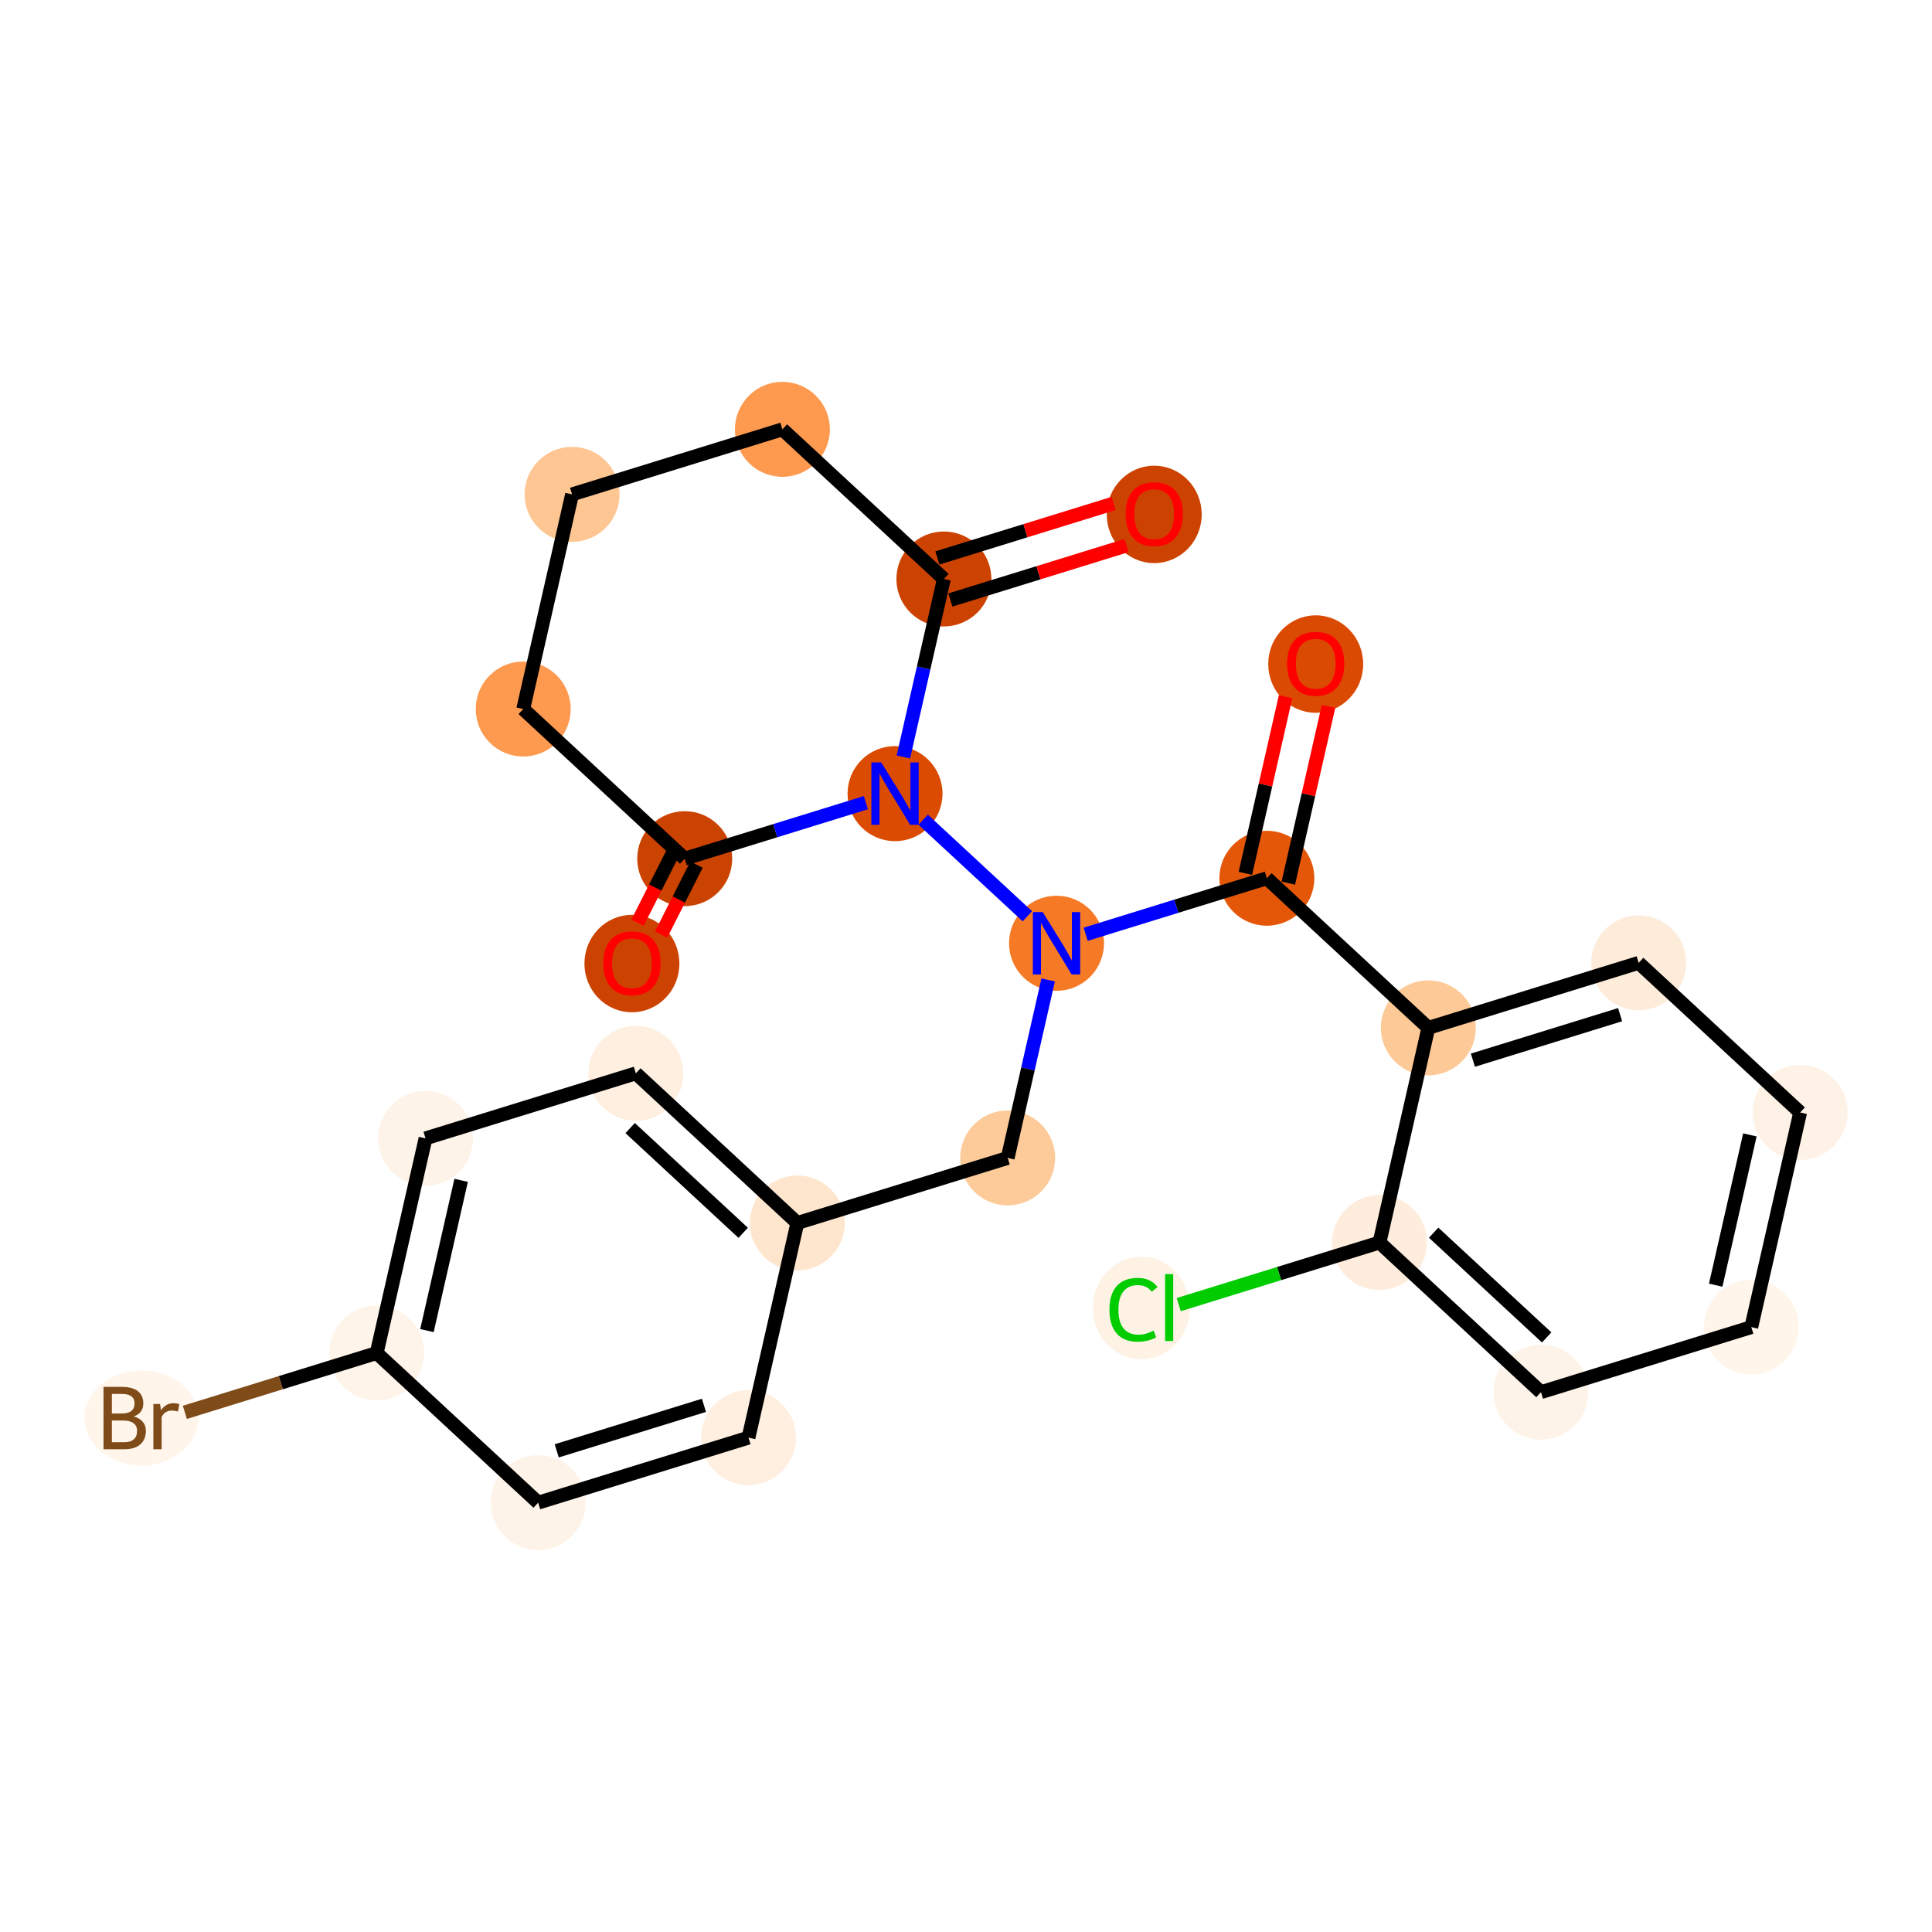 <?xml version='1.0' encoding='iso-8859-1'?>
<svg version='1.1' baseProfile='full'
              xmlns='http://www.w3.org/2000/svg'
                      xmlns:rdkit='http://www.rdkit.org/xml'
                      xmlns:xlink='http://www.w3.org/1999/xlink'
                  xml:space='preserve'
width='280px' height='280px' viewBox='0 0 280 280'>
<!-- END OF HEADER -->
<rect style='opacity:1.0;fill:#FFFFFF;stroke:none' width='280' height='280' x='0' y='0'> </rect>
<ellipse cx='190.681' cy='96.24' rx='6.381' ry='6.561'  style='fill:#DA4A02;fill-rule:evenodd;stroke:#DA4A02;stroke-width:1.0px;stroke-linecap:butt;stroke-linejoin:miter;stroke-opacity:1' />
<ellipse cx='183.602' cy='127.281' rx='6.381' ry='6.381'  style='fill:#E45709;fill-rule:evenodd;stroke:#E45709;stroke-width:1.0px;stroke-linecap:butt;stroke-linejoin:miter;stroke-opacity:1' />
<ellipse cx='207.005' cy='148.967' rx='6.381' ry='6.381'  style='fill:#FDC997;fill-rule:evenodd;stroke:#FDC997;stroke-width:1.0px;stroke-linecap:butt;stroke-linejoin:miter;stroke-opacity:1' />
<ellipse cx='237.488' cy='139.542' rx='6.381' ry='6.381'  style='fill:#FEECDA;fill-rule:evenodd;stroke:#FEECDA;stroke-width:1.0px;stroke-linecap:butt;stroke-linejoin:miter;stroke-opacity:1' />
<ellipse cx='260.891' cy='161.228' rx='6.381' ry='6.381'  style='fill:#FEF2E6;fill-rule:evenodd;stroke:#FEF2E6;stroke-width:1.0px;stroke-linecap:butt;stroke-linejoin:miter;stroke-opacity:1' />
<ellipse cx='253.812' cy='192.339' rx='6.381' ry='6.381'  style='fill:#FFF5EB;fill-rule:evenodd;stroke:#FFF5EB;stroke-width:1.0px;stroke-linecap:butt;stroke-linejoin:miter;stroke-opacity:1' />
<ellipse cx='223.33' cy='201.764' rx='6.381' ry='6.381'  style='fill:#FEF3E8;fill-rule:evenodd;stroke:#FEF3E8;stroke-width:1.0px;stroke-linecap:butt;stroke-linejoin:miter;stroke-opacity:1' />
<ellipse cx='199.926' cy='180.078' rx='6.381' ry='6.381'  style='fill:#FEEDDC;fill-rule:evenodd;stroke:#FEEDDC;stroke-width:1.0px;stroke-linecap:butt;stroke-linejoin:miter;stroke-opacity:1' />
<ellipse cx='165.41' cy='189.561' rx='6.534' ry='6.931'  style='fill:#FEF2E5;fill-rule:evenodd;stroke:#FEF2E5;stroke-width:1.0px;stroke-linecap:butt;stroke-linejoin:miter;stroke-opacity:1' />
<ellipse cx='153.119' cy='136.706' rx='6.381' ry='6.389'  style='fill:#F67925;fill-rule:evenodd;stroke:#F67925;stroke-width:1.0px;stroke-linecap:butt;stroke-linejoin:miter;stroke-opacity:1' />
<ellipse cx='146.04' cy='167.817' rx='6.381' ry='6.381'  style='fill:#FDCB9A;fill-rule:evenodd;stroke:#FDCB9A;stroke-width:1.0px;stroke-linecap:butt;stroke-linejoin:miter;stroke-opacity:1' />
<ellipse cx='115.557' cy='177.242' rx='6.381' ry='6.381'  style='fill:#FEE6CE;fill-rule:evenodd;stroke:#FEE6CE;stroke-width:1.0px;stroke-linecap:butt;stroke-linejoin:miter;stroke-opacity:1' />
<ellipse cx='92.154' cy='155.556' rx='6.381' ry='6.381'  style='fill:#FEEFE0;fill-rule:evenodd;stroke:#FEEFE0;stroke-width:1.0px;stroke-linecap:butt;stroke-linejoin:miter;stroke-opacity:1' />
<ellipse cx='61.671' cy='164.981' rx='6.381' ry='6.381'  style='fill:#FEF3E8;fill-rule:evenodd;stroke:#FEF3E8;stroke-width:1.0px;stroke-linecap:butt;stroke-linejoin:miter;stroke-opacity:1' />
<ellipse cx='54.592' cy='196.092' rx='6.381' ry='6.381'  style='fill:#FEF4E9;fill-rule:evenodd;stroke:#FEF4E9;stroke-width:1.0px;stroke-linecap:butt;stroke-linejoin:miter;stroke-opacity:1' />
<ellipse cx='20.497' cy='205.517' rx='7.77' ry='6.389'  style='fill:#FFF5EB;fill-rule:evenodd;stroke:#FFF5EB;stroke-width:1.0px;stroke-linecap:butt;stroke-linejoin:miter;stroke-opacity:1' />
<ellipse cx='77.996' cy='217.778' rx='6.381' ry='6.381'  style='fill:#FEF3E8;fill-rule:evenodd;stroke:#FEF3E8;stroke-width:1.0px;stroke-linecap:butt;stroke-linejoin:miter;stroke-opacity:1' />
<ellipse cx='108.478' cy='208.353' rx='6.381' ry='6.381'  style='fill:#FEEFE0;fill-rule:evenodd;stroke:#FEEFE0;stroke-width:1.0px;stroke-linecap:butt;stroke-linejoin:miter;stroke-opacity:1' />
<ellipse cx='129.715' cy='115.019' rx='6.381' ry='6.389'  style='fill:#DB4B02;fill-rule:evenodd;stroke:#DB4B02;stroke-width:1.0px;stroke-linecap:butt;stroke-linejoin:miter;stroke-opacity:1' />
<ellipse cx='136.794' cy='83.908' rx='6.381' ry='6.381'  style='fill:#CC4301;fill-rule:evenodd;stroke:#CC4301;stroke-width:1.0px;stroke-linecap:butt;stroke-linejoin:miter;stroke-opacity:1' />
<ellipse cx='167.277' cy='74.553' rx='6.381' ry='6.561'  style='fill:#CC4301;fill-rule:evenodd;stroke:#CC4301;stroke-width:1.0px;stroke-linecap:butt;stroke-linejoin:miter;stroke-opacity:1' />
<ellipse cx='113.391' cy='62.222' rx='6.381' ry='6.381'  style='fill:#FD9A4F;fill-rule:evenodd;stroke:#FD9A4F;stroke-width:1.0px;stroke-linecap:butt;stroke-linejoin:miter;stroke-opacity:1' />
<ellipse cx='82.908' cy='71.647' rx='6.381' ry='6.381'  style='fill:#FDC692;fill-rule:evenodd;stroke:#FDC692;stroke-width:1.0px;stroke-linecap:butt;stroke-linejoin:miter;stroke-opacity:1' />
<ellipse cx='75.829' cy='102.758' rx='6.381' ry='6.381'  style='fill:#FD9A4F;fill-rule:evenodd;stroke:#FD9A4F;stroke-width:1.0px;stroke-linecap:butt;stroke-linejoin:miter;stroke-opacity:1' />
<ellipse cx='99.233' cy='124.444' rx='6.381' ry='6.381'  style='fill:#CB4301;fill-rule:evenodd;stroke:#CB4301;stroke-width:1.0px;stroke-linecap:butt;stroke-linejoin:miter;stroke-opacity:1' />
<ellipse cx='91.582' cy='139.647' rx='6.381' ry='6.561'  style='fill:#CC4301;fill-rule:evenodd;stroke:#CC4301;stroke-width:1.0px;stroke-linecap:butt;stroke-linejoin:miter;stroke-opacity:1' />
<path class='bond-0 atom-0 atom-1' d='M 186.316,100.969 L 183.403,113.771' style='fill:none;fill-rule:evenodd;stroke:#FF0000;stroke-width:2.0px;stroke-linecap:butt;stroke-linejoin:miter;stroke-opacity:1' />
<path class='bond-0 atom-0 atom-1' d='M 183.403,113.771 L 180.49,126.573' style='fill:none;fill-rule:evenodd;stroke:#000000;stroke-width:2.0px;stroke-linecap:butt;stroke-linejoin:miter;stroke-opacity:1' />
<path class='bond-0 atom-0 atom-1' d='M 192.539,102.384 L 189.626,115.186' style='fill:none;fill-rule:evenodd;stroke:#FF0000;stroke-width:2.0px;stroke-linecap:butt;stroke-linejoin:miter;stroke-opacity:1' />
<path class='bond-0 atom-0 atom-1' d='M 189.626,115.186 L 186.713,127.989' style='fill:none;fill-rule:evenodd;stroke:#000000;stroke-width:2.0px;stroke-linecap:butt;stroke-linejoin:miter;stroke-opacity:1' />
<path class='bond-1 atom-1 atom-2' d='M 183.602,127.281 L 207.005,148.967' style='fill:none;fill-rule:evenodd;stroke:#000000;stroke-width:2.0px;stroke-linecap:butt;stroke-linejoin:miter;stroke-opacity:1' />
<path class='bond-8 atom-1 atom-9' d='M 183.602,127.281 L 170.472,131.34' style='fill:none;fill-rule:evenodd;stroke:#000000;stroke-width:2.0px;stroke-linecap:butt;stroke-linejoin:miter;stroke-opacity:1' />
<path class='bond-8 atom-1 atom-9' d='M 170.472,131.34 L 157.343,135.4' style='fill:none;fill-rule:evenodd;stroke:#0000FF;stroke-width:2.0px;stroke-linecap:butt;stroke-linejoin:miter;stroke-opacity:1' />
<path class='bond-2 atom-2 atom-3' d='M 207.005,148.967 L 237.488,139.542' style='fill:none;fill-rule:evenodd;stroke:#000000;stroke-width:2.0px;stroke-linecap:butt;stroke-linejoin:miter;stroke-opacity:1' />
<path class='bond-2 atom-2 atom-3' d='M 213.463,153.65 L 234.8,147.052' style='fill:none;fill-rule:evenodd;stroke:#000000;stroke-width:2.0px;stroke-linecap:butt;stroke-linejoin:miter;stroke-opacity:1' />
<path class='bond-25 atom-7 atom-2' d='M 199.926,180.078 L 207.005,148.967' style='fill:none;fill-rule:evenodd;stroke:#000000;stroke-width:2.0px;stroke-linecap:butt;stroke-linejoin:miter;stroke-opacity:1' />
<path class='bond-3 atom-3 atom-4' d='M 237.488,139.542 L 260.891,161.228' style='fill:none;fill-rule:evenodd;stroke:#000000;stroke-width:2.0px;stroke-linecap:butt;stroke-linejoin:miter;stroke-opacity:1' />
<path class='bond-4 atom-4 atom-5' d='M 260.891,161.228 L 253.812,192.339' style='fill:none;fill-rule:evenodd;stroke:#000000;stroke-width:2.0px;stroke-linecap:butt;stroke-linejoin:miter;stroke-opacity:1' />
<path class='bond-4 atom-4 atom-5' d='M 253.607,164.479 L 248.652,186.257' style='fill:none;fill-rule:evenodd;stroke:#000000;stroke-width:2.0px;stroke-linecap:butt;stroke-linejoin:miter;stroke-opacity:1' />
<path class='bond-5 atom-5 atom-6' d='M 253.812,192.339 L 223.33,201.764' style='fill:none;fill-rule:evenodd;stroke:#000000;stroke-width:2.0px;stroke-linecap:butt;stroke-linejoin:miter;stroke-opacity:1' />
<path class='bond-6 atom-6 atom-7' d='M 223.33,201.764 L 199.926,180.078' style='fill:none;fill-rule:evenodd;stroke:#000000;stroke-width:2.0px;stroke-linecap:butt;stroke-linejoin:miter;stroke-opacity:1' />
<path class='bond-6 atom-6 atom-7' d='M 224.156,193.831 L 207.774,178.65' style='fill:none;fill-rule:evenodd;stroke:#000000;stroke-width:2.0px;stroke-linecap:butt;stroke-linejoin:miter;stroke-opacity:1' />
<path class='bond-7 atom-7 atom-8' d='M 199.926,180.078 L 185.377,184.577' style='fill:none;fill-rule:evenodd;stroke:#000000;stroke-width:2.0px;stroke-linecap:butt;stroke-linejoin:miter;stroke-opacity:1' />
<path class='bond-7 atom-7 atom-8' d='M 185.377,184.577 L 170.828,189.075' style='fill:none;fill-rule:evenodd;stroke:#00CC00;stroke-width:2.0px;stroke-linecap:butt;stroke-linejoin:miter;stroke-opacity:1' />
<path class='bond-9 atom-9 atom-10' d='M 151.909,142.021 L 148.975,154.919' style='fill:none;fill-rule:evenodd;stroke:#0000FF;stroke-width:2.0px;stroke-linecap:butt;stroke-linejoin:miter;stroke-opacity:1' />
<path class='bond-9 atom-9 atom-10' d='M 148.975,154.919 L 146.04,167.817' style='fill:none;fill-rule:evenodd;stroke:#000000;stroke-width:2.0px;stroke-linecap:butt;stroke-linejoin:miter;stroke-opacity:1' />
<path class='bond-17 atom-9 atom-18' d='M 148.894,132.791 L 133.796,118.8' style='fill:none;fill-rule:evenodd;stroke:#0000FF;stroke-width:2.0px;stroke-linecap:butt;stroke-linejoin:miter;stroke-opacity:1' />
<path class='bond-10 atom-10 atom-11' d='M 146.04,167.817 L 115.557,177.242' style='fill:none;fill-rule:evenodd;stroke:#000000;stroke-width:2.0px;stroke-linecap:butt;stroke-linejoin:miter;stroke-opacity:1' />
<path class='bond-11 atom-11 atom-12' d='M 115.557,177.242 L 92.154,155.556' style='fill:none;fill-rule:evenodd;stroke:#000000;stroke-width:2.0px;stroke-linecap:butt;stroke-linejoin:miter;stroke-opacity:1' />
<path class='bond-11 atom-11 atom-12' d='M 107.709,178.67 L 91.327,163.489' style='fill:none;fill-rule:evenodd;stroke:#000000;stroke-width:2.0px;stroke-linecap:butt;stroke-linejoin:miter;stroke-opacity:1' />
<path class='bond-26 atom-17 atom-11' d='M 108.478,208.353 L 115.557,177.242' style='fill:none;fill-rule:evenodd;stroke:#000000;stroke-width:2.0px;stroke-linecap:butt;stroke-linejoin:miter;stroke-opacity:1' />
<path class='bond-12 atom-12 atom-13' d='M 92.154,155.556 L 61.671,164.981' style='fill:none;fill-rule:evenodd;stroke:#000000;stroke-width:2.0px;stroke-linecap:butt;stroke-linejoin:miter;stroke-opacity:1' />
<path class='bond-13 atom-13 atom-14' d='M 61.671,164.981 L 54.592,196.092' style='fill:none;fill-rule:evenodd;stroke:#000000;stroke-width:2.0px;stroke-linecap:butt;stroke-linejoin:miter;stroke-opacity:1' />
<path class='bond-13 atom-13 atom-14' d='M 66.831,171.063 L 61.876,192.841' style='fill:none;fill-rule:evenodd;stroke:#000000;stroke-width:2.0px;stroke-linecap:butt;stroke-linejoin:miter;stroke-opacity:1' />
<path class='bond-14 atom-14 atom-15' d='M 54.592,196.092 L 40.691,200.39' style='fill:none;fill-rule:evenodd;stroke:#000000;stroke-width:2.0px;stroke-linecap:butt;stroke-linejoin:miter;stroke-opacity:1' />
<path class='bond-14 atom-14 atom-15' d='M 40.691,200.39 L 26.789,204.688' style='fill:none;fill-rule:evenodd;stroke:#7F4C19;stroke-width:2.0px;stroke-linecap:butt;stroke-linejoin:miter;stroke-opacity:1' />
<path class='bond-15 atom-14 atom-16' d='M 54.592,196.092 L 77.996,217.778' style='fill:none;fill-rule:evenodd;stroke:#000000;stroke-width:2.0px;stroke-linecap:butt;stroke-linejoin:miter;stroke-opacity:1' />
<path class='bond-16 atom-16 atom-17' d='M 77.996,217.778 L 108.478,208.353' style='fill:none;fill-rule:evenodd;stroke:#000000;stroke-width:2.0px;stroke-linecap:butt;stroke-linejoin:miter;stroke-opacity:1' />
<path class='bond-16 atom-16 atom-17' d='M 80.683,210.268 L 102.021,203.67' style='fill:none;fill-rule:evenodd;stroke:#000000;stroke-width:2.0px;stroke-linecap:butt;stroke-linejoin:miter;stroke-opacity:1' />
<path class='bond-18 atom-18 atom-19' d='M 130.925,109.704 L 133.86,96.806' style='fill:none;fill-rule:evenodd;stroke:#0000FF;stroke-width:2.0px;stroke-linecap:butt;stroke-linejoin:miter;stroke-opacity:1' />
<path class='bond-18 atom-18 atom-19' d='M 133.86,96.806 L 136.794,83.908' style='fill:none;fill-rule:evenodd;stroke:#000000;stroke-width:2.0px;stroke-linecap:butt;stroke-linejoin:miter;stroke-opacity:1' />
<path class='bond-27 atom-24 atom-18' d='M 99.233,124.444 L 112.362,120.385' style='fill:none;fill-rule:evenodd;stroke:#000000;stroke-width:2.0px;stroke-linecap:butt;stroke-linejoin:miter;stroke-opacity:1' />
<path class='bond-27 atom-24 atom-18' d='M 112.362,120.385 L 125.491,116.326' style='fill:none;fill-rule:evenodd;stroke:#0000FF;stroke-width:2.0px;stroke-linecap:butt;stroke-linejoin:miter;stroke-opacity:1' />
<path class='bond-19 atom-19 atom-20' d='M 137.737,86.956 L 150.505,83.008' style='fill:none;fill-rule:evenodd;stroke:#000000;stroke-width:2.0px;stroke-linecap:butt;stroke-linejoin:miter;stroke-opacity:1' />
<path class='bond-19 atom-19 atom-20' d='M 150.505,83.008 L 163.274,79.061' style='fill:none;fill-rule:evenodd;stroke:#FF0000;stroke-width:2.0px;stroke-linecap:butt;stroke-linejoin:miter;stroke-opacity:1' />
<path class='bond-19 atom-19 atom-20' d='M 135.852,80.86 L 148.62,76.912' style='fill:none;fill-rule:evenodd;stroke:#000000;stroke-width:2.0px;stroke-linecap:butt;stroke-linejoin:miter;stroke-opacity:1' />
<path class='bond-19 atom-19 atom-20' d='M 148.62,76.912 L 161.389,72.964' style='fill:none;fill-rule:evenodd;stroke:#FF0000;stroke-width:2.0px;stroke-linecap:butt;stroke-linejoin:miter;stroke-opacity:1' />
<path class='bond-20 atom-19 atom-21' d='M 136.794,83.908 L 113.391,62.222' style='fill:none;fill-rule:evenodd;stroke:#000000;stroke-width:2.0px;stroke-linecap:butt;stroke-linejoin:miter;stroke-opacity:1' />
<path class='bond-21 atom-21 atom-22' d='M 113.391,62.222 L 82.908,71.647' style='fill:none;fill-rule:evenodd;stroke:#000000;stroke-width:2.0px;stroke-linecap:butt;stroke-linejoin:miter;stroke-opacity:1' />
<path class='bond-22 atom-22 atom-23' d='M 82.908,71.647 L 75.829,102.758' style='fill:none;fill-rule:evenodd;stroke:#000000;stroke-width:2.0px;stroke-linecap:butt;stroke-linejoin:miter;stroke-opacity:1' />
<path class='bond-23 atom-23 atom-24' d='M 75.829,102.758 L 99.233,124.444' style='fill:none;fill-rule:evenodd;stroke:#000000;stroke-width:2.0px;stroke-linecap:butt;stroke-linejoin:miter;stroke-opacity:1' />
<path class='bond-24 atom-24 atom-25' d='M 97.524,123.581 L 94.961,128.65' style='fill:none;fill-rule:evenodd;stroke:#000000;stroke-width:2.0px;stroke-linecap:butt;stroke-linejoin:miter;stroke-opacity:1' />
<path class='bond-24 atom-24 atom-25' d='M 94.961,128.65 L 92.398,133.72' style='fill:none;fill-rule:evenodd;stroke:#FF0000;stroke-width:2.0px;stroke-linecap:butt;stroke-linejoin:miter;stroke-opacity:1' />
<path class='bond-24 atom-24 atom-25' d='M 100.941,125.308 L 98.378,130.378' style='fill:none;fill-rule:evenodd;stroke:#000000;stroke-width:2.0px;stroke-linecap:butt;stroke-linejoin:miter;stroke-opacity:1' />
<path class='bond-24 atom-24 atom-25' d='M 98.378,130.378 L 95.814,135.447' style='fill:none;fill-rule:evenodd;stroke:#FF0000;stroke-width:2.0px;stroke-linecap:butt;stroke-linejoin:miter;stroke-opacity:1' />
<path  class='atom-0' d='M 186.533 96.195
Q 186.533 94.025, 187.605 92.813
Q 188.677 91.6, 190.681 91.6
Q 192.684 91.6, 193.756 92.813
Q 194.828 94.025, 194.828 96.195
Q 194.828 98.39, 193.744 99.641
Q 192.659 100.879, 190.681 100.879
Q 188.69 100.879, 187.605 99.641
Q 186.533 98.403, 186.533 96.195
M 190.681 99.858
Q 192.059 99.858, 192.799 98.939
Q 193.552 98.007, 193.552 96.195
Q 193.552 94.421, 192.799 93.528
Q 192.059 92.621, 190.681 92.621
Q 189.302 92.621, 188.549 93.515
Q 187.809 94.408, 187.809 96.195
Q 187.809 98.02, 188.549 98.939
Q 189.302 99.858, 190.681 99.858
' fill='#FF0000'/>
<path  class='atom-8' d='M 160.79 189.816
Q 160.79 187.57, 161.837 186.395
Q 162.896 185.209, 164.9 185.209
Q 166.763 185.209, 167.759 186.523
L 166.916 187.212
Q 166.189 186.255, 164.9 186.255
Q 163.534 186.255, 162.807 187.174
Q 162.092 188.08, 162.092 189.816
Q 162.092 191.603, 162.832 192.522
Q 163.585 193.44, 165.04 193.44
Q 166.036 193.44, 167.197 192.841
L 167.555 193.798
Q 167.082 194.104, 166.368 194.283
Q 165.653 194.461, 164.862 194.461
Q 162.896 194.461, 161.837 193.262
Q 160.79 192.062, 160.79 189.816
' fill='#00CC00'/>
<path  class='atom-8' d='M 168.856 184.66
L 170.031 184.66
L 170.031 194.347
L 168.856 194.347
L 168.856 184.66
' fill='#00CC00'/>
<path  class='atom-9' d='M 151.122 132.188
L 154.082 136.974
Q 154.376 137.446, 154.848 138.301
Q 155.32 139.156, 155.346 139.207
L 155.346 132.188
L 156.546 132.188
L 156.546 141.224
L 155.308 141.224
L 152.13 135.991
Q 151.76 135.378, 151.364 134.676
Q 150.981 133.974, 150.866 133.758
L 150.866 141.224
L 149.692 141.224
L 149.692 132.188
L 151.122 132.188
' fill='#0000FF'/>
<path  class='atom-15' d='M 19.393 205.287
Q 20.261 205.53, 20.695 206.066
Q 21.142 206.589, 21.142 207.367
Q 21.142 208.618, 20.338 209.333
Q 19.547 210.035, 18.041 210.035
L 15.003 210.035
L 15.003 200.999
L 17.671 200.999
Q 19.215 200.999, 19.993 201.624
Q 20.772 202.25, 20.772 203.398
Q 20.772 204.764, 19.393 205.287
M 16.215 202.02
L 16.215 204.853
L 17.671 204.853
Q 18.564 204.853, 19.023 204.496
Q 19.495 204.126, 19.495 203.398
Q 19.495 202.02, 17.671 202.02
L 16.215 202.02
M 18.041 209.014
Q 18.921 209.014, 19.393 208.593
Q 19.866 208.171, 19.866 207.367
Q 19.866 206.627, 19.342 206.257
Q 18.832 205.874, 17.849 205.874
L 16.215 205.874
L 16.215 209.014
L 18.041 209.014
' fill='#7F4C19'/>
<path  class='atom-15' d='M 23.197 203.475
L 23.337 204.381
Q 24.026 203.36, 25.149 203.36
Q 25.507 203.36, 25.992 203.488
L 25.8 204.56
Q 25.251 204.432, 24.945 204.432
Q 24.409 204.432, 24.052 204.649
Q 23.707 204.853, 23.426 205.351
L 23.426 210.035
L 22.227 210.035
L 22.227 203.475
L 23.197 203.475
' fill='#7F4C19'/>
<path  class='atom-18' d='M 127.718 110.501
L 130.679 115.287
Q 130.972 115.76, 131.445 116.615
Q 131.917 117.47, 131.942 117.521
L 131.942 110.501
L 133.142 110.501
L 133.142 119.537
L 131.904 119.537
L 128.726 114.305
Q 128.356 113.692, 127.96 112.99
Q 127.578 112.288, 127.463 112.071
L 127.463 119.537
L 126.289 119.537
L 126.289 110.501
L 127.718 110.501
' fill='#0000FF'/>
<path  class='atom-20' d='M 163.129 74.509
Q 163.129 72.339, 164.201 71.127
Q 165.273 69.914, 167.277 69.914
Q 169.281 69.914, 170.353 71.127
Q 171.425 72.339, 171.425 74.509
Q 171.425 76.704, 170.34 77.955
Q 169.255 79.193, 167.277 79.193
Q 165.286 79.193, 164.201 77.955
Q 163.129 76.717, 163.129 74.509
M 167.277 78.172
Q 168.655 78.172, 169.396 77.253
Q 170.149 76.321, 170.149 74.509
Q 170.149 72.735, 169.396 71.841
Q 168.655 70.935, 167.277 70.935
Q 165.899 70.935, 165.146 71.829
Q 164.405 72.722, 164.405 74.509
Q 164.405 76.334, 165.146 77.253
Q 165.899 78.172, 167.277 78.172
' fill='#FF0000'/>
<path  class='atom-25' d='M 87.434 139.602
Q 87.434 137.432, 88.506 136.22
Q 89.578 135.007, 91.582 135.007
Q 93.585 135.007, 94.657 136.22
Q 95.729 137.432, 95.729 139.602
Q 95.729 141.797, 94.645 143.048
Q 93.56 144.286, 91.582 144.286
Q 89.591 144.286, 88.506 143.048
Q 87.434 141.81, 87.434 139.602
M 91.582 143.265
Q 92.96 143.265, 93.7 142.346
Q 94.453 141.414, 94.453 139.602
Q 94.453 137.828, 93.7 136.935
Q 92.96 136.028, 91.582 136.028
Q 90.203 136.028, 89.45 136.922
Q 88.71 137.815, 88.71 139.602
Q 88.71 141.427, 89.45 142.346
Q 90.203 143.265, 91.582 143.265
' fill='#FF0000'/>
</svg>
